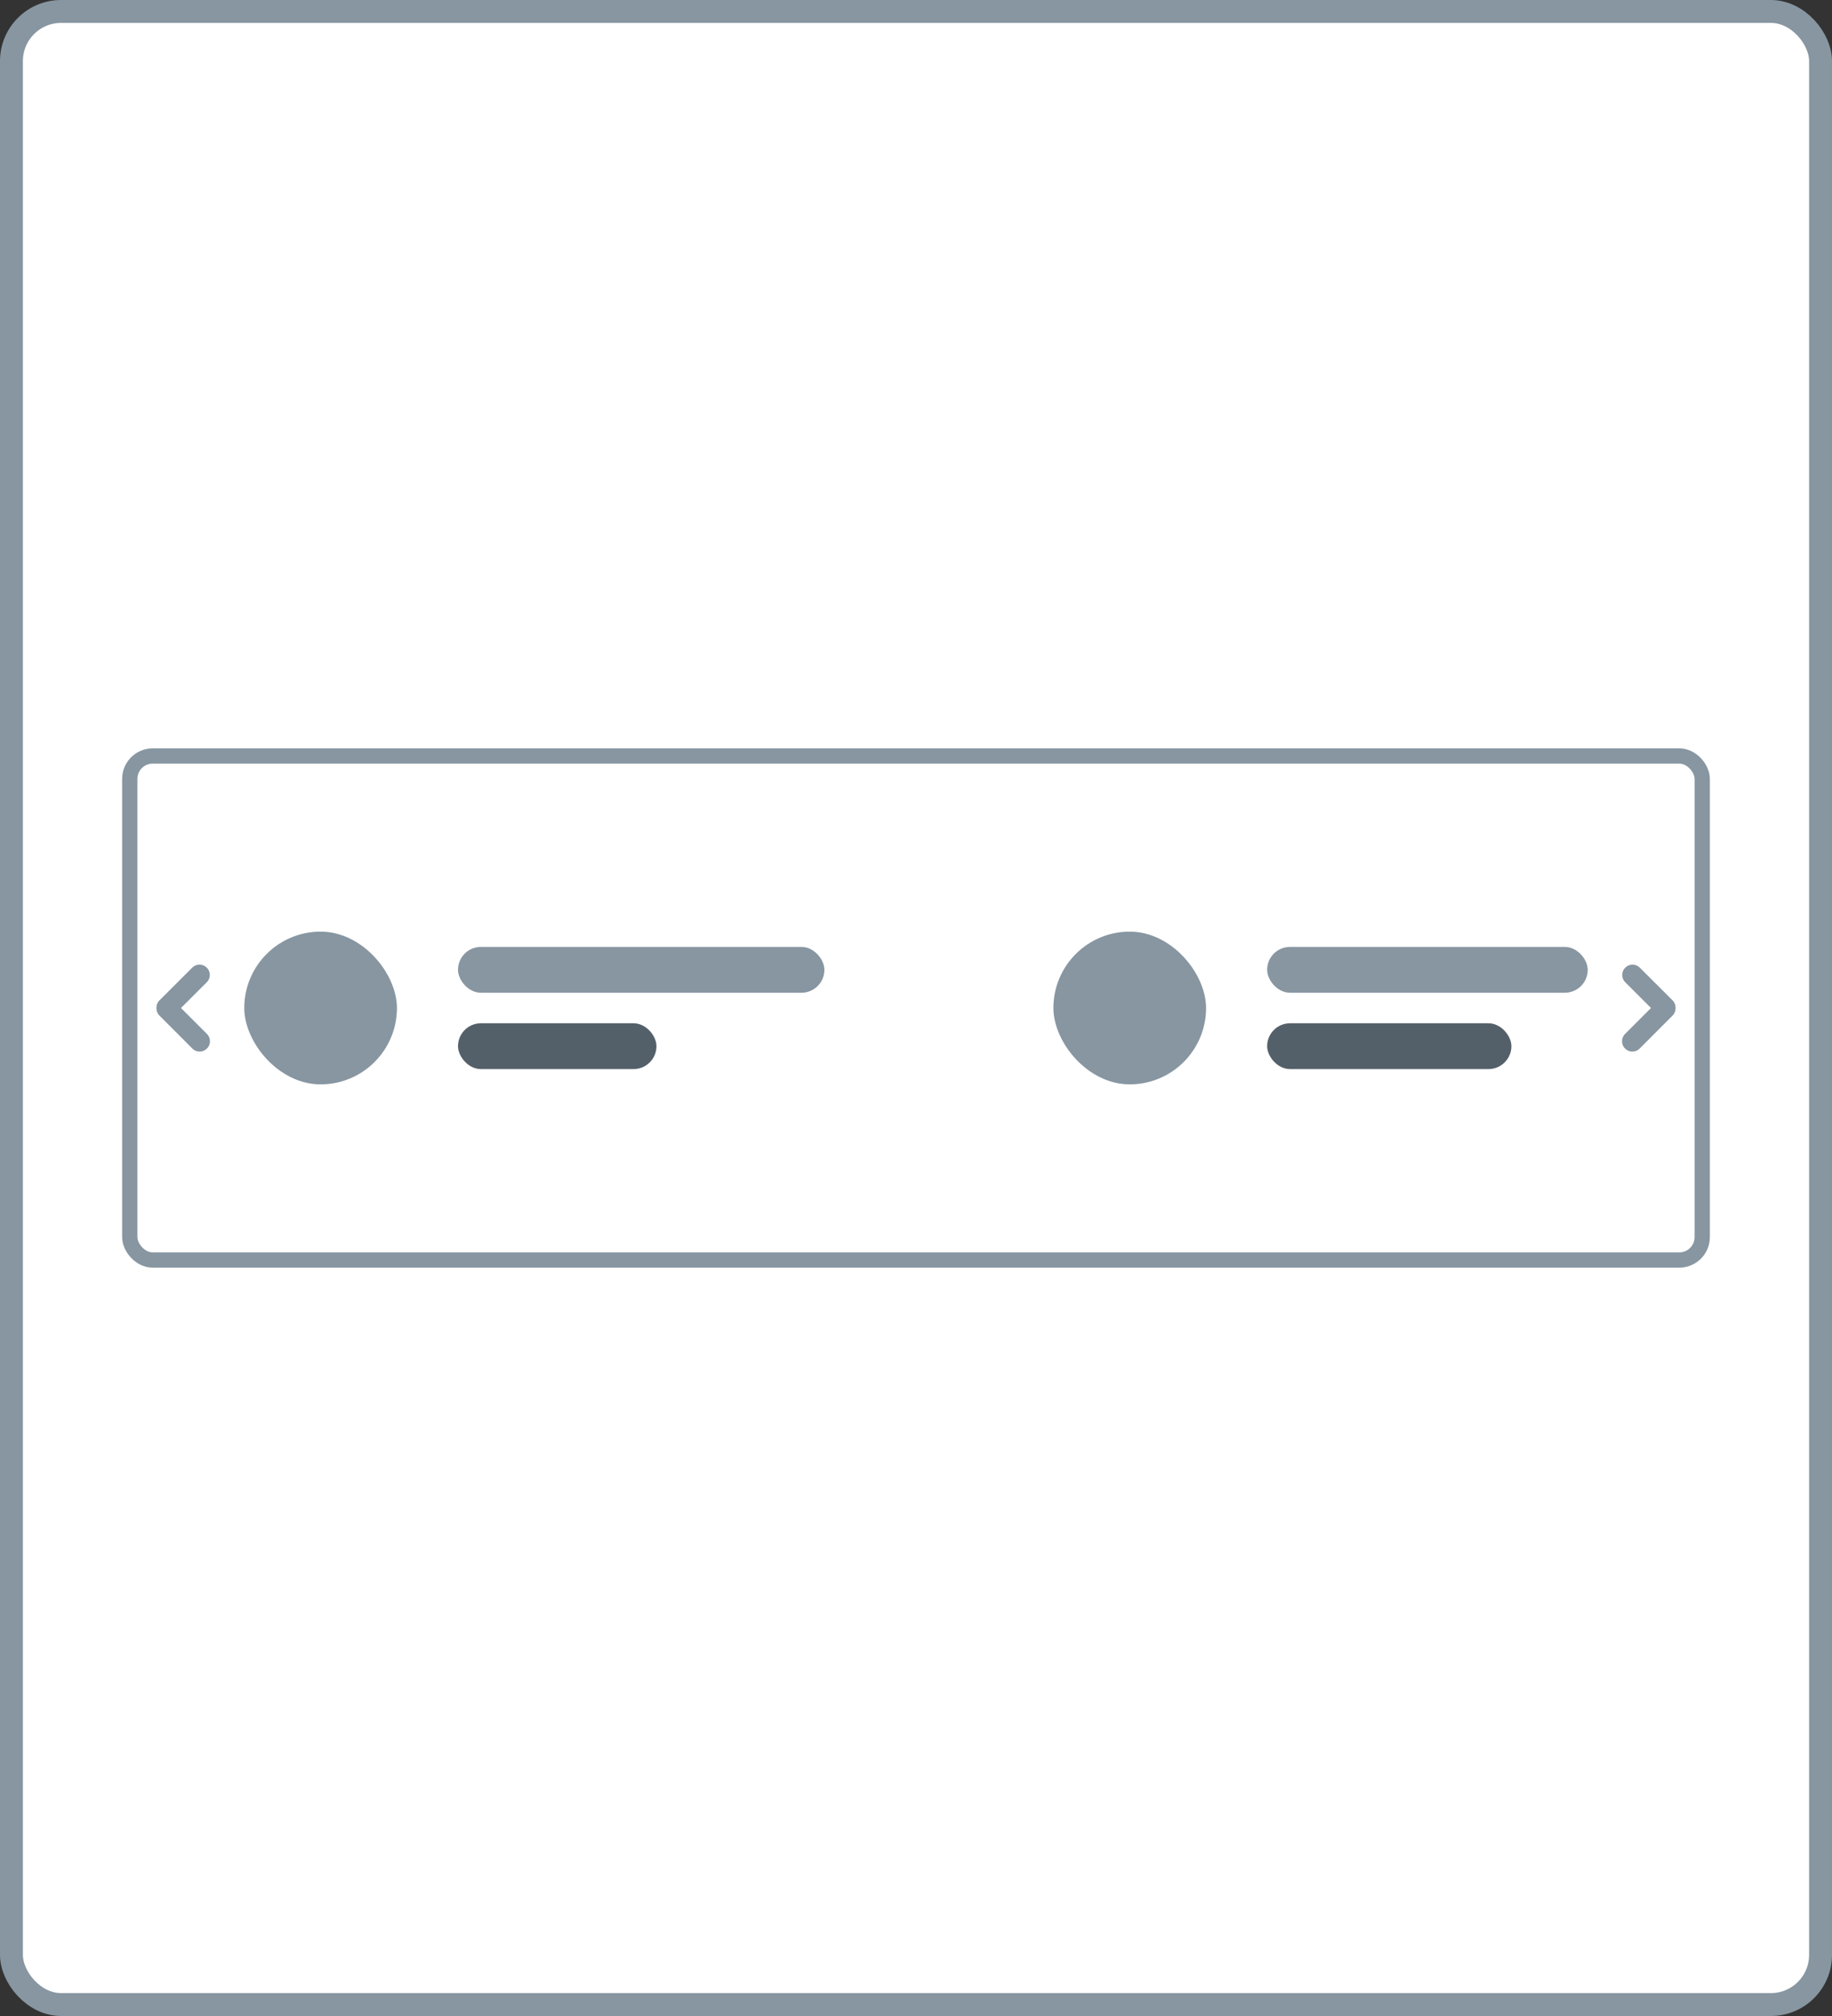 <svg xmlns="http://www.w3.org/2000/svg" width="120" height="132" fill="none" ><rect width="100%" height="100%" fill="#333333" stroke="none"/><g fill="#fff"><rect x=".75" y=".75" width="118.5" height="130.5" rx="3.25"/><rect x="8.5" y="49.5" width="103" height="33" rx="1.5"/></g><g fill="#8796a1"><rect x="16" y="61" width="10" height="10" rx="5"/><rect x="30" y="62" width="24" height="3" rx="1.5"/></g><rect x="30" y="67" width="13" height="3" rx="1.5" fill="#546069"/><g fill="#8796a1"><rect x="69" y="61" width="10" height="10" rx="5"/><rect x="83" y="62" width="21" height="3" rx="1.5"/></g><rect x="83" y="67" width="16" height="3" rx="1.5" fill="#546069"/><path d="M106.249 68.175c-.001.179.07.351.196.478s.298.199.477.199a.68.68 0 0 0 .479-.197l2.153-2.156c.127-.127.198-.3.197-.48v-.022a.67.67 0 0 0-.196-.499l-2.155-2.15c-.172-.163-.417-.225-.645-.161s-.408.242-.471.471-.002.474.162.645L108.144 66l-1.698 1.698a.67.67 0 0 0-.197.477h0zm-92.497 0a.67.67 0 0 1-.197.478c-.127.127-.298.199-.477.199a.68.68 0 0 1-.478-.197l-2.153-2.156c-.127-.127-.198-.3-.197-.48v-.022a.67.67 0 0 1 .197-.499l2.155-2.15c.172-.163.417-.225.646-.161s.407.242.47.471.002.474-.162.645L11.856 66l1.698 1.698c.127.127.197.298.197.477h0z" fill="#8796a1"/><g stroke="#8796a1"><rect x="8.5" y="49.5" width="103" height="33" rx="1.5"/><rect x=".75" y=".75" width="118.5" height="130.5" rx="3.25" stroke-width="1.5"/></g></svg>